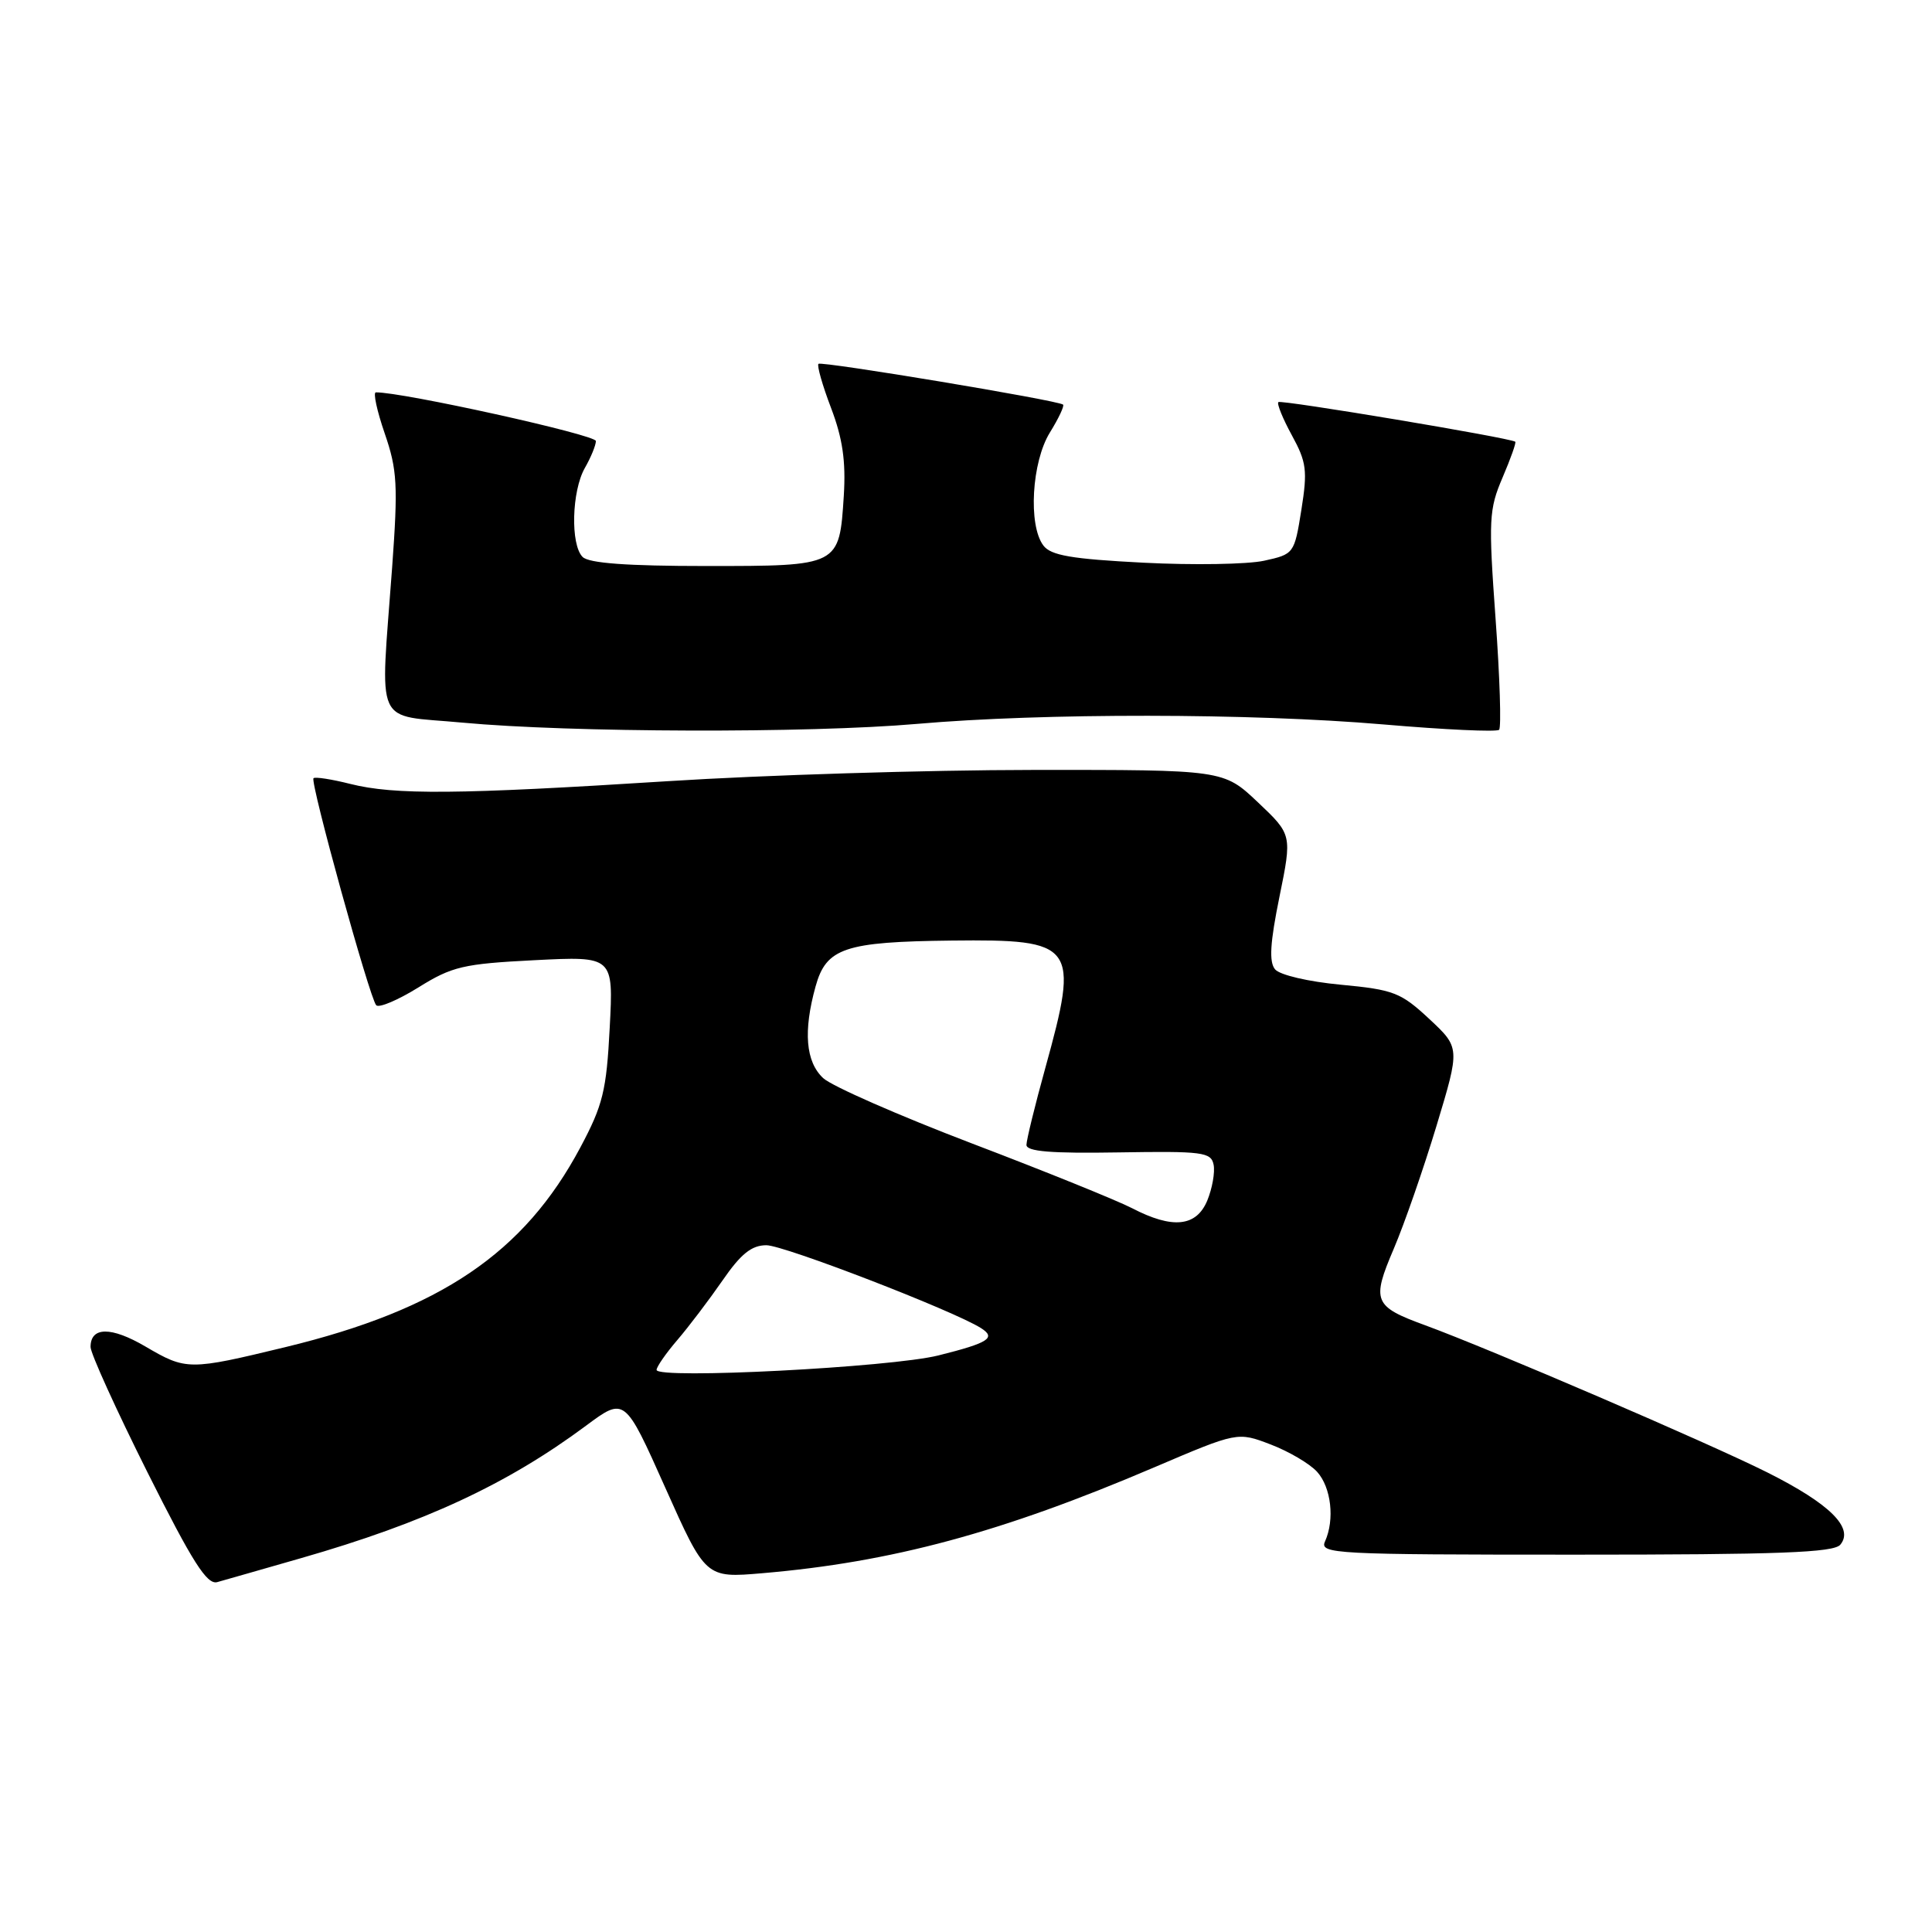 <?xml version="1.0" encoding="UTF-8" standalone="no"?>
<!DOCTYPE svg PUBLIC "-//W3C//DTD SVG 1.1//EN" "http://www.w3.org/Graphics/SVG/1.1/DTD/svg11.dtd" >
<svg xmlns="http://www.w3.org/2000/svg" xmlns:xlink="http://www.w3.org/1999/xlink" version="1.1" viewBox="0 0 256 256">
 <g >
 <path fill="currentColor"
d=" M 39.90 206.46 C 56.21 201.78 67.19 196.68 77.64 188.92 C 82.78 185.10 82.78 185.10 88.14 197.10 C 93.50 209.10 93.50 209.10 101.00 208.46 C 118.14 207.00 132.72 203.07 152.92 194.44 C 163.98 189.72 163.98 189.72 168.37 191.40 C 170.78 192.32 173.55 193.95 174.52 195.02 C 176.39 197.09 176.88 201.35 175.57 204.25 C 174.83 205.90 176.77 206.00 208.77 206.00 C 235.68 206.00 242.98 205.73 243.85 204.68 C 245.70 202.46 242.47 199.26 234.17 195.10 C 226.43 191.22 197.47 178.77 188.83 175.60 C 182.01 173.11 181.72 172.40 184.68 165.47 C 186.08 162.19 188.63 154.85 190.35 149.16 C 193.47 138.83 193.47 138.83 189.38 135.01 C 185.62 131.51 184.67 131.14 177.67 130.48 C 173.37 130.08 169.57 129.19 168.95 128.44 C 168.14 127.46 168.29 124.93 169.53 118.85 C 171.21 110.60 171.21 110.60 166.67 106.30 C 162.12 102.00 162.12 102.00 136.81 102.02 C 122.89 102.03 101.15 102.70 88.50 103.51 C 60.65 105.28 52.27 105.35 46.40 103.87 C 43.94 103.25 41.75 102.91 41.54 103.12 C 41.06 103.61 48.98 132.26 49.85 133.20 C 50.21 133.59 52.73 132.52 55.44 130.84 C 59.90 128.06 61.38 127.71 70.83 127.23 C 81.29 126.70 81.29 126.70 80.79 136.18 C 80.36 144.53 79.89 146.43 76.90 152.04 C 69.45 166.02 58.38 173.52 37.82 178.50 C 25.05 181.59 24.68 181.59 19.27 178.42 C 14.73 175.76 12.00 175.78 12.00 178.48 C 12.00 179.33 15.39 186.79 19.53 195.07 C 25.51 207.00 27.42 210.01 28.78 209.64 C 29.73 209.37 34.73 207.95 39.90 206.46 Z  M 121.50 95.92 C 138.22 94.46 165.75 94.49 183.29 95.99 C 191.42 96.69 198.33 97.01 198.64 96.70 C 198.94 96.39 198.74 89.77 198.17 81.98 C 197.22 68.84 197.29 67.50 199.10 63.27 C 200.17 60.77 200.93 58.63 200.78 58.53 C 200.01 58.00 169.73 52.94 169.39 53.28 C 169.17 53.50 169.98 55.48 171.18 57.68 C 173.12 61.23 173.27 62.34 172.44 67.55 C 171.51 73.37 171.46 73.43 167.50 74.30 C 165.30 74.78 158.10 74.90 151.50 74.56 C 141.97 74.07 139.24 73.60 138.25 72.28 C 136.22 69.58 136.71 61.21 139.11 57.32 C 140.28 55.43 141.06 53.77 140.86 53.61 C 140.12 53.03 108.84 47.83 108.45 48.21 C 108.23 48.44 108.98 51.07 110.12 54.06 C 111.65 58.07 112.09 61.12 111.81 65.65 C 111.21 75.03 111.28 75.00 93.58 75.00 C 83.11 75.00 78.03 74.63 77.20 73.80 C 75.57 72.17 75.75 65.07 77.50 62.00 C 78.29 60.62 78.95 59.02 78.96 58.44 C 78.99 57.62 53.30 51.94 49.80 51.99 C 49.42 52.00 49.95 54.45 50.98 57.44 C 52.64 62.26 52.75 64.28 51.96 75.19 C 50.38 96.82 49.40 94.64 61.25 95.75 C 75.52 97.08 107.16 97.17 121.50 95.92 Z  M 87.00 181.52 C 87.00 181.11 88.24 179.32 89.75 177.56 C 91.26 175.80 93.95 172.25 95.73 169.68 C 98.17 166.14 99.59 165.00 101.55 165.00 C 103.88 165.00 126.29 173.65 129.97 175.97 C 132.04 177.27 131.03 177.93 124.35 179.60 C 118.05 181.18 87.00 182.78 87.00 181.52 Z  M 150.00 160.09 C 148.07 159.09 138.55 155.23 128.83 151.53 C 119.11 147.82 110.22 143.92 109.08 142.86 C 106.75 140.69 106.42 136.64 108.07 130.70 C 109.48 125.61 111.92 124.79 126.10 124.63 C 142.54 124.45 143.04 125.13 138.51 141.51 C 137.14 146.45 136.02 151.04 136.01 151.70 C 136.00 152.58 139.26 152.85 148.22 152.70 C 159.35 152.52 160.48 152.66 160.81 154.33 C 161.01 155.34 160.63 157.47 159.97 159.08 C 158.52 162.56 155.37 162.88 150.00 160.09 Z "/>
</g>
</svg>
